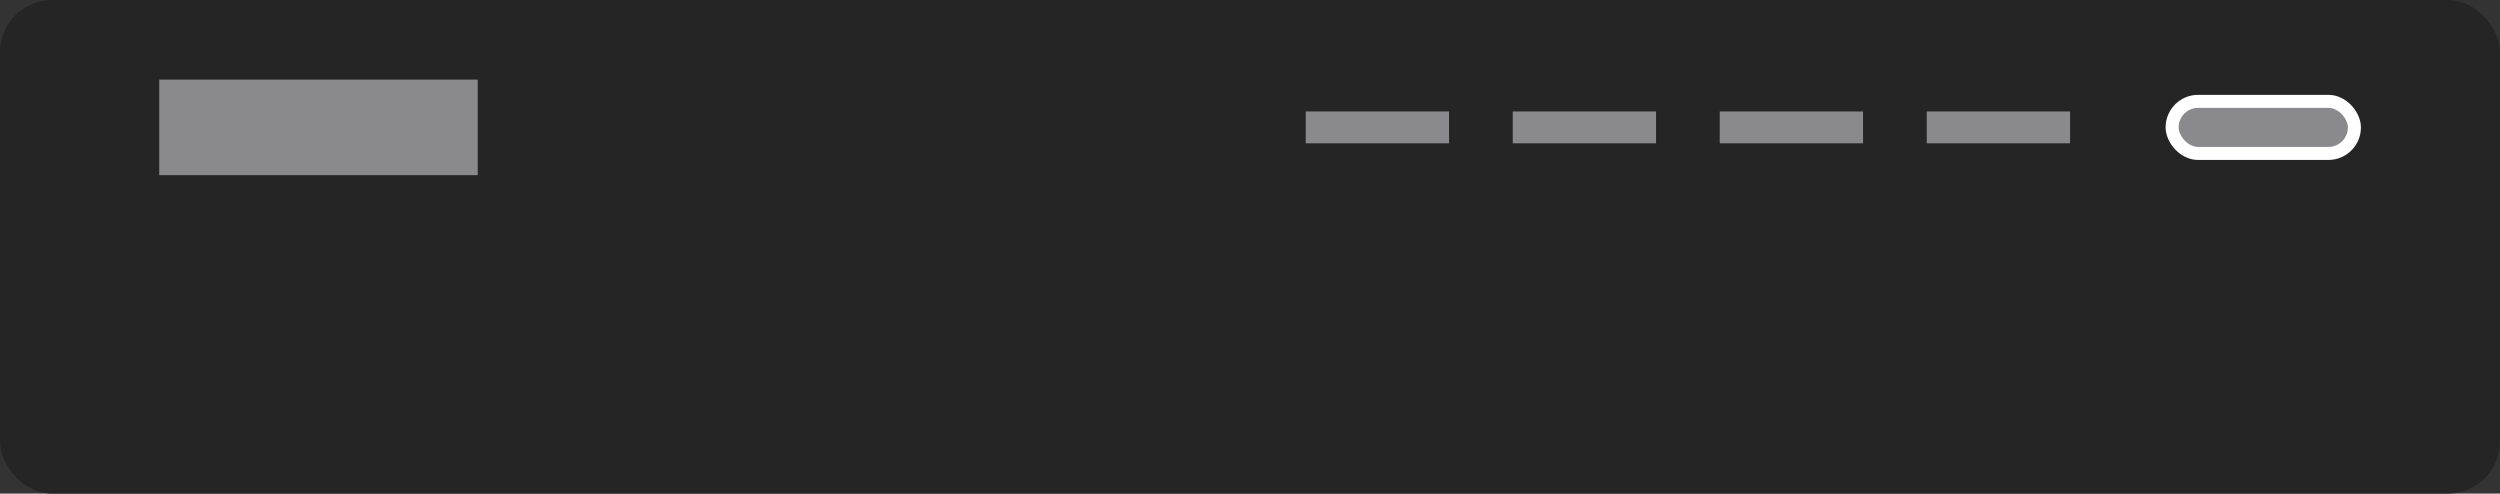 <svg width="157" height="31" viewBox="0 0 157 31" fill="none" xmlns="http://www.w3.org/2000/svg">
<rect x="0" y="0" width="157" height="31" fill="#333333" stroke="none"/>
<rect width="157" height="31" rx="3.271" fill="#252525"/>
<rect x="10" y="5" width="20" height="6" fill="#8A8A8E"/>
<rect x="82" y="7" width="9" height="2" fill="#8A8A8E"/>
<rect x="95" y="7" width="9" height="2" fill="#8A8A8E"/>
<rect x="108" y="7" width="9" height="2" fill="#8A8A8E"/>
<rect x="121" y="7" width="9" height="2" fill="#8A8A8E"/>
<rect x="136.409" y="6.365" width="11.448" height="3.271" rx="1.635" fill="#8A8A8E" stroke="white" stroke-width="0.818"/>
</svg>
